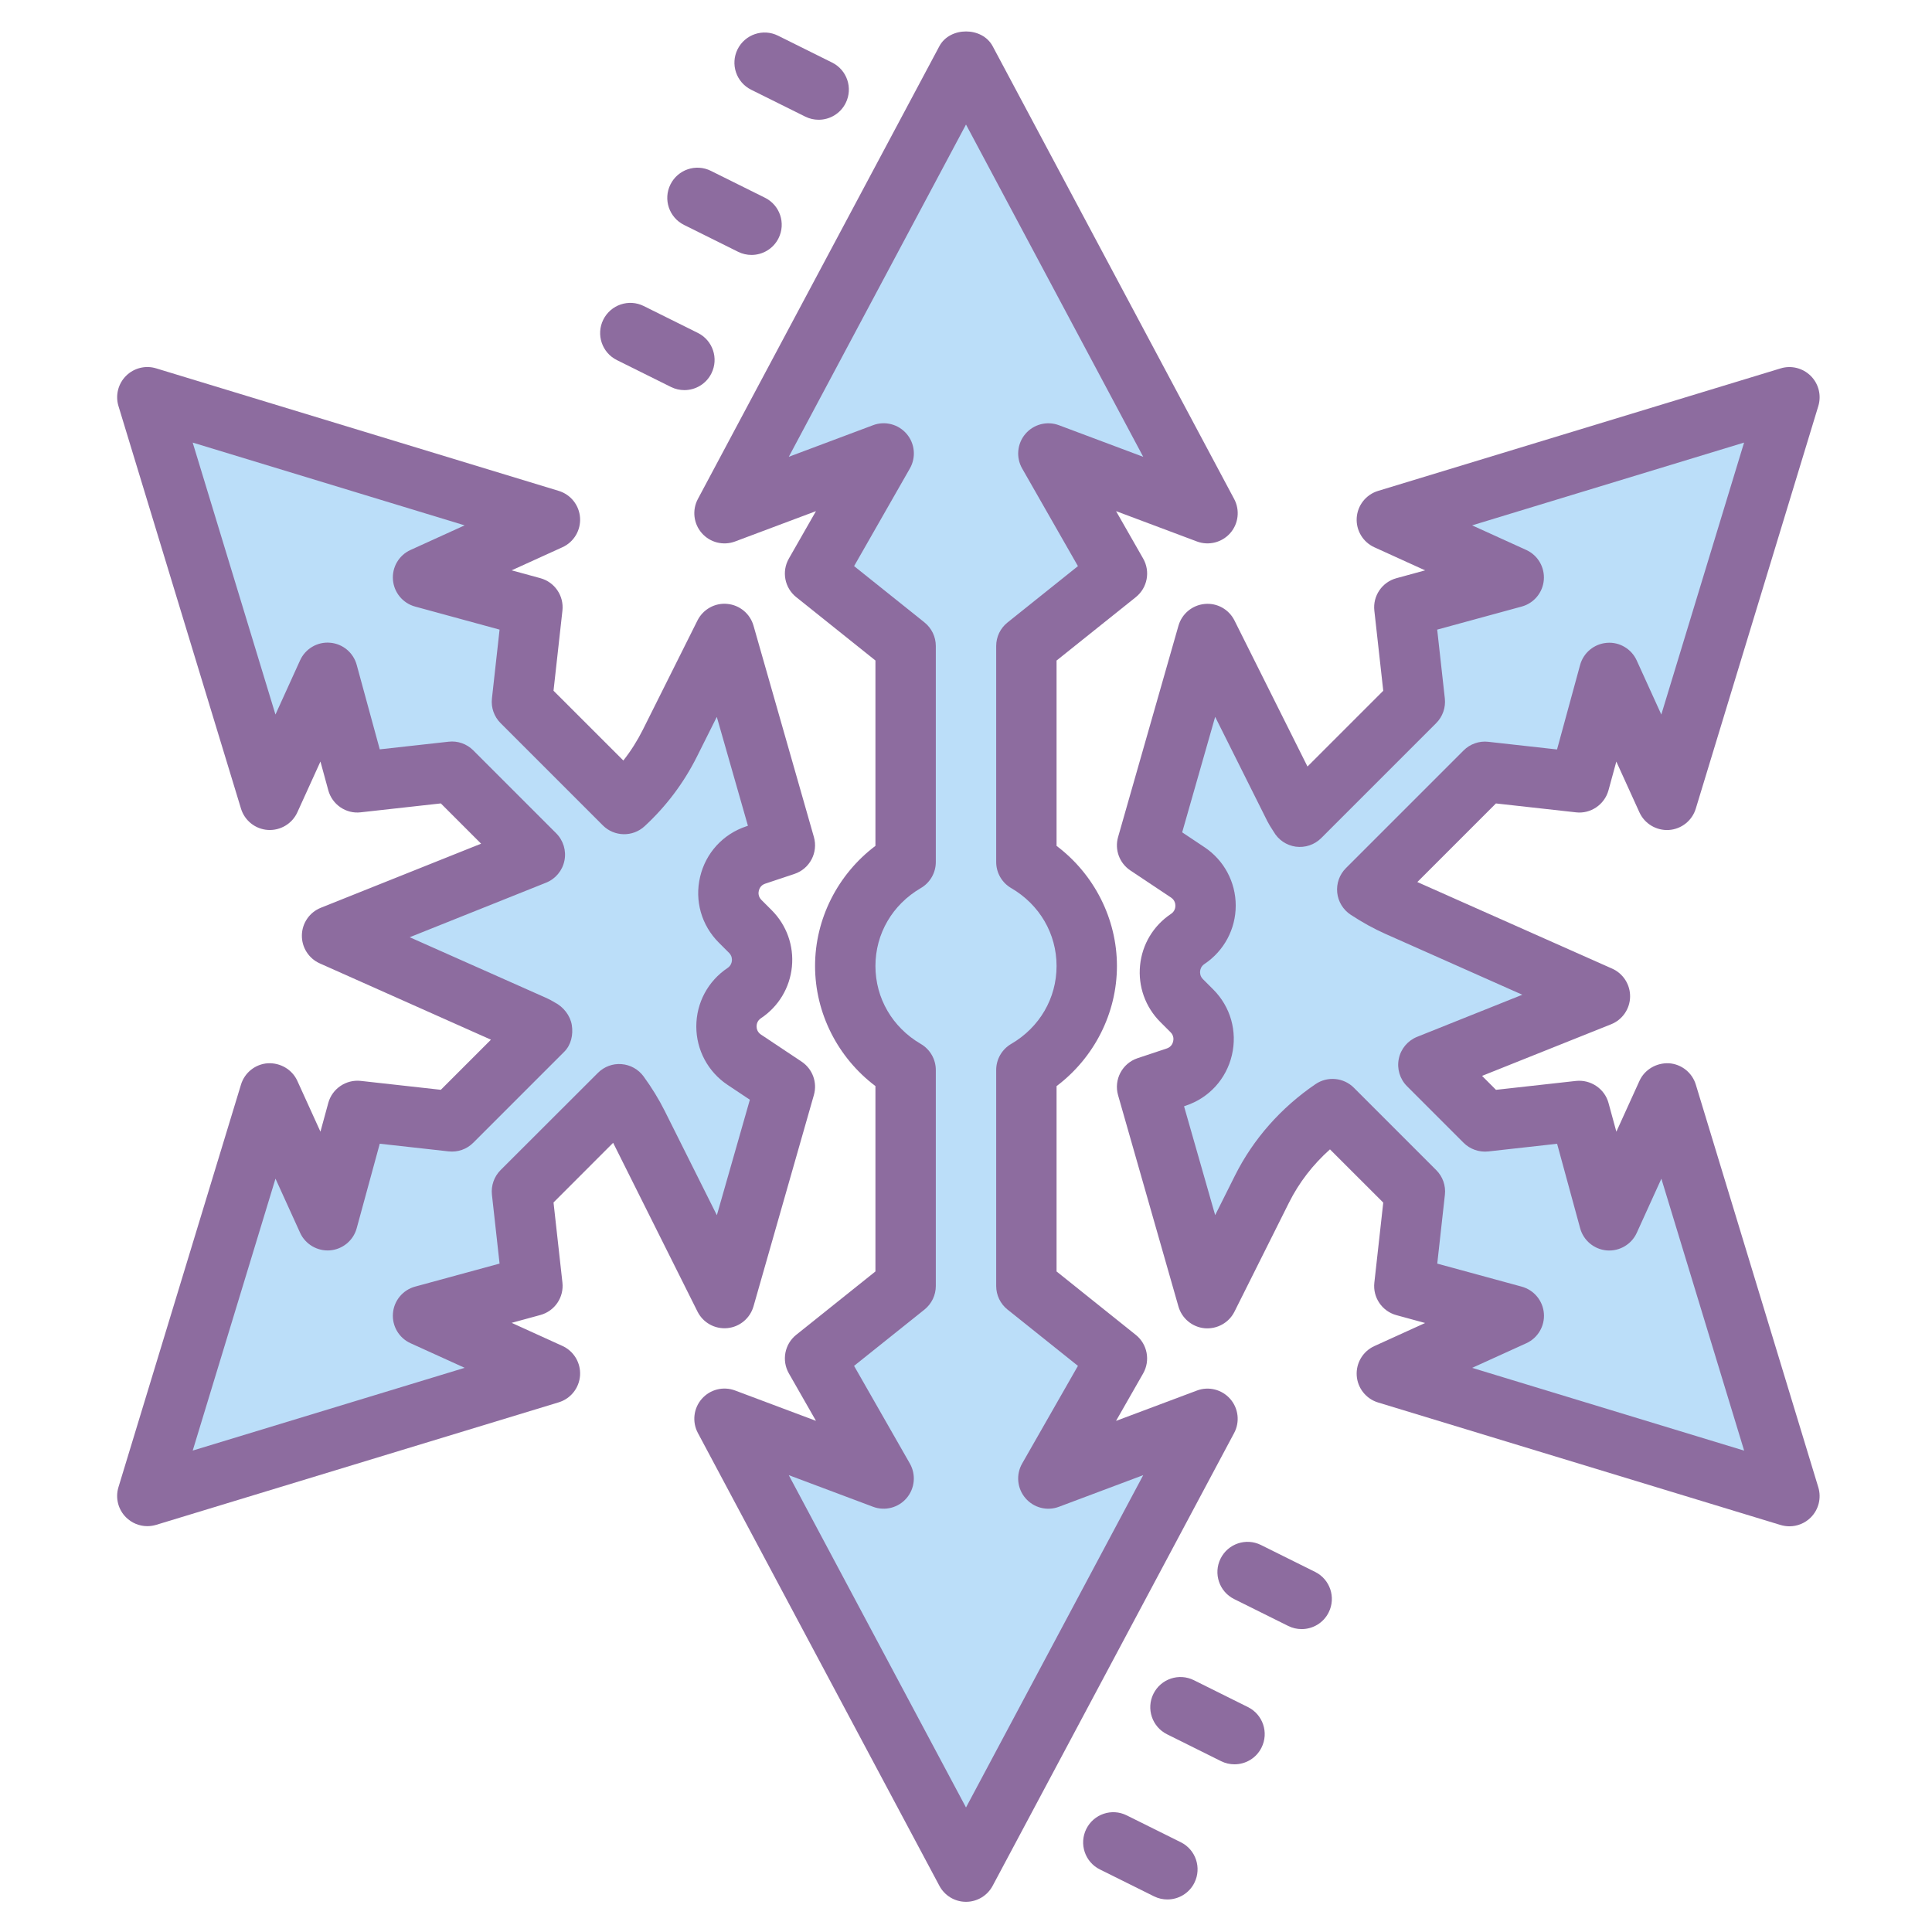 <svg xmlns="http://www.w3.org/2000/svg"  viewBox="0 0 64 64" width="16px" height="16px"><path fill="#bbdef9" d="M37.791,47.366c-0.177,0-0.355,0.031-0.527,0.096l-1.495,0.561l1.161-2.033 c0.366-0.641,0.211-1.454-0.366-1.916L34.42,42.36v-6.638c1.257-0.839,2-2.21,2-3.722c0-1.511-0.742-2.883-2-3.722V21.64 l2.145-1.716c0.577-0.461,0.732-1.274,0.365-1.915l-1.161-2.033l1.496,0.561c0.172,0.064,0.35,0.096,0.526,0.096 c0.424,0,0.838-0.18,1.128-0.511c0.411-0.469,0.489-1.144,0.196-1.695L33.244,3.419c-0.261-0.489-0.77-0.794-1.324-0.794 s-1.063,0.305-1.324,0.794l-5.871,11.008c-0.294,0.551-0.216,1.226,0.196,1.695c0.29,0.331,0.704,0.511,1.128,0.511 c0.176,0,0.355-0.031,0.526-0.096l1.496-0.561l-1.161,2.033c-0.366,0.641-0.211,1.454,0.365,1.915l2.145,1.716v6.637 c-1.258,0.84-2,2.211-2,3.722c0,1.511,0.742,2.882,2,3.722v6.638l-2.144,1.715c-0.577,0.461-0.732,1.274-0.366,1.916l1.161,2.033 l-1.495-0.561c-0.172-0.064-0.35-0.096-0.527-0.096c-0.424,0-0.838,0.18-1.128,0.511c-0.411,0.469-0.489,1.144-0.196,1.695 l5.871,11.009c0.261,0.489,0.77,0.794,1.324,0.794s1.063-0.305,1.324-0.794l5.871-11.009c0.294-0.551,0.216-1.226-0.196-1.695 C38.629,47.546,38.215,47.366,37.791,47.366z"/><path fill="#bbdef9" d="M56.39,38.608c-0.182-0.597-0.714-1.019-1.337-1.06c-0.033-0.002-0.066-0.003-0.099-0.003 c-0.585,0-1.121,0.341-1.365,0.879l-0.242,0.532l-0.399-1.463c-0.18-0.658-0.777-1.105-1.446-1.105 c-0.055,0-0.111,0.003-0.167,0.009l-2.041,0.227l-1.168-1.168l2.78-1.112c0.56-0.224,0.931-0.761,0.943-1.364 c0.011-0.603-0.339-1.154-0.891-1.399l-4.54-2.018c-0.134-0.059-0.267-0.125-0.4-0.197l3.276-3.276l2.042,0.227 c0.056,0.006,0.112,0.009,0.167,0.009c0.669,0,1.266-0.447,1.446-1.105l0.399-1.463l0.242,0.532 c0.245,0.538,0.78,0.879,1.365,0.879c0.033,0,0.066-0.001,0.099-0.003c0.623-0.041,1.155-0.463,1.337-1.06l2.742-9.009 c0.161-0.53,0.017-1.106-0.374-1.497c-0.286-0.285-0.669-0.439-1.061-0.439c-0.146,0-0.293,0.021-0.437,0.065l-9.009,2.742 c-0.597,0.182-1.019,0.714-1.06,1.337s0.308,1.206,0.876,1.464l0.532,0.242l-1.463,0.399c-0.713,0.194-1.178,0.879-1.096,1.613 l0.227,2.042l-3.17,3.17l-1.579-3.159c-0.256-0.511-0.777-0.829-1.341-0.829c-0.046,0-0.093,0.002-0.139,0.006 c-0.616,0.057-1.134,0.487-1.304,1.081l-1.093,3.826c-0.179,0.627,0.067,1.298,0.61,1.66l0.738,0.492 c0.23,0.154,0.368,0.41,0.368,0.687s-0.138,0.533-0.368,0.687c-0.461,0.308-0.753,0.799-0.805,1.347 c-0.055,0.535,0.137,1.073,0.527,1.463l0.34,0.34c0.207,0.207,0.287,0.488,0.22,0.772c-0.067,0.286-0.265,0.502-0.542,0.595 l-0.068,0.023c-0.756,0.258-1.176,1.064-0.957,1.832l1.031,3.606c0.17,0.595,0.688,1.024,1.304,1.081 c0.047,0.004,0.093,0.006,0.139,0.006c0.564,0,1.085-0.318,1.341-0.829l0.66-1.319c0.425-0.851,1.055-1.608,1.833-2.21 l2.256,2.256l-0.227,2.042c-0.082,0.734,0.384,1.419,1.096,1.613l1.462,0.398l-0.532,0.242c-0.568,0.258-0.917,0.841-0.876,1.464 s0.463,1.155,1.06,1.336l9.009,2.741c0.144,0.044,0.291,0.065,0.436,0.065c0.392,0,0.775-0.154,1.061-0.439 c0.392-0.392,0.536-0.967,0.374-1.497L56.39,38.608z"/><path fill="#bbdef9" d="M25.107,40.665L26.2,36.84c0.179-0.627-0.067-1.298-0.61-1.66l-0.738-0.492 c-0.231-0.154-0.369-0.411-0.369-0.688s0.138-0.534,0.368-0.688c0.459-0.305,0.753-0.796,0.805-1.346 c0.055-0.533-0.136-1.07-0.524-1.46l-0.343-0.343c-0.207-0.207-0.287-0.488-0.22-0.773c0.067-0.285,0.265-0.502,0.543-0.594 l0.063-0.021c0.758-0.257,1.18-1.063,0.961-1.833l-1.031-3.607c-0.17-0.595-0.688-1.024-1.304-1.081 c-0.047-0.004-0.093-0.006-0.139-0.006c-0.564,0-1.086,0.318-1.341,0.83l-0.66,1.32c-0.281,0.562-0.639,1.075-1.066,1.531 l-2.864-2.864l0.227-2.042c0.082-0.734-0.383-1.418-1.096-1.613l-1.463-0.399l0.532-0.242c0.568-0.258,0.917-0.841,0.876-1.464 c-0.041-0.623-0.463-1.155-1.06-1.337L6.74,13.226c-0.144-0.044-0.291-0.065-0.437-0.065c-0.392,0-0.775,0.154-1.061,0.439 c-0.392,0.392-0.536,0.967-0.374,1.497l2.742,9.009c0.182,0.597,0.714,1.019,1.337,1.06c0.033,0.002,0.066,0.003,0.099,0.003 c0.585,0,1.12-0.341,1.365-0.879l0.242-0.532l0.399,1.463c0.18,0.658,0.777,1.105,1.446,1.105c0.055,0,0.111-0.003,0.167-0.009 l2.042-0.227l2.04,2.041l-3.813,1.525c-0.56,0.224-0.931,0.761-0.943,1.364c-0.011,0.603,0.339,1.154,0.891,1.399l4.174,1.855 l-2.35,2.35l-2.041-0.227c-0.056-0.006-0.112-0.009-0.167-0.009c-0.669,0-1.266,0.447-1.446,1.105l-0.399,1.463l-0.242-0.532 c-0.244-0.538-0.78-0.879-1.365-0.879c-0.033,0-0.066,0.001-0.099,0.003c-0.623,0.041-1.155,0.463-1.337,1.06l-2.742,9.008 c-0.161,0.53-0.017,1.106,0.374,1.497c0.285,0.286,0.669,0.439,1.061,0.439c0.146,0,0.293-0.021,0.437-0.065l9.009-2.741 c0.597-0.182,1.019-0.714,1.06-1.336c0.041-0.623-0.308-1.206-0.876-1.464l-0.532-0.242l1.462-0.398 c0.713-0.194,1.178-0.879,1.096-1.613l-0.227-2.042l2.62-2.62c0.088,0.145,0.17,0.293,0.244,0.441l1.726,3.453 c0.256,0.511,0.777,0.829,1.341,0.829c0.046,0,0.093-0.002,0.139-0.006C24.42,41.689,24.937,41.26,25.107,40.665z"/><g><path fill="#8d6c9f" d="M39.116,61.027l-1.791-0.89c-0.496-0.248-1.095-0.044-1.34,0.45 c-0.246,0.495-0.044,1.096,0.451,1.341l1.791,0.89c0.143,0.071,0.294,0.104,0.444,0.104c0.368,0,0.722-0.203,0.896-0.555 C39.812,61.873,39.611,61.272,39.116,61.027z"/><path fill="#8d6c9f" d="M41.341,56.55l-1.791-0.891c-0.496-0.247-1.095-0.045-1.341,0.45 c-0.246,0.494-0.044,1.095,0.45,1.341l1.791,0.891c0.143,0.071,0.295,0.104,0.444,0.104c0.368,0,0.722-0.203,0.896-0.555 C42.037,57.396,41.835,56.796,41.341,56.55z"/><path fill="#8d6c9f" d="M43.564,52.071l-1.791-0.89c-0.496-0.248-1.095-0.044-1.34,0.45 c-0.246,0.495-0.044,1.096,0.451,1.341l1.791,0.89c0.143,0.071,0.294,0.104,0.444,0.104c0.368,0,0.722-0.203,0.896-0.555 C44.261,52.917,44.059,52.316,43.564,52.071z"/><path fill="#8d6c9f" d="M20.436,11.929l1.791,0.89c0.143,0.071,0.294,0.104,0.444,0.104c0.368,0,0.722-0.204,0.896-0.555 c0.246-0.495,0.044-1.095-0.451-1.34l-1.791-0.89c-0.495-0.247-1.094-0.043-1.34,0.451S19.941,11.683,20.436,11.929z"/><path fill="#8d6c9f" d="M22.66,7.451l1.791,0.89c0.143,0.071,0.294,0.104,0.444,0.104c0.368,0,0.722-0.204,0.896-0.555 c0.246-0.495,0.044-1.095-0.451-1.34l-1.791-0.89c-0.495-0.247-1.094-0.044-1.34,0.451C21.963,6.605,22.165,7.205,22.66,7.451z"/><path fill="#8d6c9f" d="M24.884,2.973l1.791,0.89c0.143,0.071,0.294,0.104,0.444,0.104c0.368,0,0.722-0.204,0.896-0.555 c0.246-0.495,0.044-1.095-0.451-1.34l-1.791-0.89c-0.495-0.247-1.094-0.043-1.34,0.451C24.188,2.127,24.389,2.727,24.884,2.973z"/><path fill="#8d6c9f" d="M40.752,46.341c-0.275-0.313-0.716-0.425-1.103-0.277l-2.679,1.005l0.898-1.572 c0.244-0.428,0.141-0.97-0.243-1.277L35,42.119v-6.14c1.246-0.939,2-2.416,2-3.979s-0.754-3.041-2-3.979v-6.14l2.625-2.1 c0.385-0.308,0.488-0.849,0.244-1.277l-0.898-1.572l2.679,1.005c0.387,0.146,0.828,0.035,1.103-0.277 c0.274-0.312,0.326-0.763,0.13-1.13l-8-15c-0.348-0.651-1.417-0.651-1.765,0l-8,15c-0.196,0.367-0.144,0.817,0.13,1.13 c0.274,0.313,0.713,0.423,1.103,0.277l2.679-1.005l-0.898,1.572c-0.245,0.428-0.141,0.969,0.244,1.277L29,21.88v6.14 c-1.246,0.939-2,2.416-2,3.979c0,1.563,0.754,3.04,2,3.979v6.14l-2.625,2.1c-0.384,0.308-0.487,0.85-0.243,1.277l0.898,1.572 l-2.679-1.005c-0.39-0.147-0.829-0.036-1.103,0.277c-0.274,0.312-0.326,0.763-0.13,1.13l8,15C31.292,62.797,31.631,63,32,63 s0.708-0.203,0.882-0.529l8-15C41.078,47.104,41.026,46.653,40.752,46.341z M32,59.875l-5.871-11.009l2.792,1.048 c0.393,0.148,0.839,0.033,1.112-0.288c0.273-0.321,0.316-0.778,0.107-1.145l-1.848-3.235l2.333-1.865 C30.862,43.19,31,42.903,31,42.6v-7.154c0-0.355-0.189-0.685-0.497-0.864C29.562,34.033,29,33.068,29,32s0.562-2.033,1.503-2.581 C30.811,29.24,31,28.911,31,28.555V21.4c0-0.304-0.138-0.591-0.375-0.781l-2.332-1.866l1.848-3.235 c0.209-0.366,0.167-0.824-0.107-1.145c-0.273-0.321-0.72-0.437-1.112-0.288l-2.792,1.047L32,4.125l5.871,11.008l-2.792-1.047 c-0.394-0.148-0.839-0.033-1.112,0.288s-0.316,0.779-0.107,1.145l1.848,3.235l-2.332,1.866C33.138,20.809,33,21.096,33,21.4v7.155 c0,0.356,0.189,0.685,0.497,0.864C34.438,29.967,35,30.932,35,32s-0.562,2.033-1.503,2.581C33.189,34.761,33,35.09,33,35.445V42.6 c0,0.304,0.138,0.591,0.375,0.781l2.333,1.865l-1.848,3.235c-0.209,0.366-0.167,0.823,0.107,1.145s0.719,0.437,1.112,0.288 l2.792-1.048L32,59.875z"/><path fill="#8d6c9f" d="M56.176,35.929c-0.121-0.398-0.476-0.68-0.891-0.707c-0.41-0.019-0.804,0.205-0.976,0.584 l-0.765,1.683l-0.26-0.952c-0.129-0.475-0.594-0.781-1.075-0.73l-2.653,0.295l-0.461-0.462l4.276-1.71 c0.373-0.149,0.621-0.508,0.628-0.91c0.007-0.401-0.227-0.77-0.594-0.933l-6.454-2.868l2.604-2.604l2.653,0.295 c0.48,0.057,0.945-0.255,1.075-0.73l0.26-0.952l0.765,1.682c0.172,0.379,0.565,0.61,0.976,0.584 c0.415-0.027,0.77-0.309,0.891-0.707l4.059-13.336c0.107-0.353,0.012-0.737-0.25-0.998c-0.262-0.261-0.646-0.358-0.998-0.25 L45.65,16.262c-0.398,0.121-0.68,0.476-0.707,0.891s0.206,0.804,0.584,0.976l1.682,0.765l-0.952,0.26 c-0.475,0.13-0.785,0.586-0.73,1.075l0.295,2.653l-2.51,2.51l-2.418-4.837c-0.185-0.369-0.573-0.588-0.987-0.548 c-0.41,0.038-0.755,0.324-0.869,0.721l-2,7c-0.12,0.418,0.045,0.866,0.407,1.107l1.346,0.897c0.126,0.084,0.145,0.206,0.145,0.271 s-0.019,0.187-0.145,0.271c-0.583,0.388-0.956,1.009-1.025,1.706c-0.069,0.696,0.175,1.379,0.67,1.874l0.34,0.34 c0.111,0.111,0.102,0.238,0.086,0.305s-0.064,0.185-0.214,0.234l-0.965,0.321c-0.508,0.17-0.792,0.709-0.646,1.224l2,7 c0.113,0.396,0.458,0.684,0.869,0.722c0.41,0.035,0.803-0.181,0.987-0.549l1.81-3.619c0.329-0.658,0.79-1.255,1.354-1.758 l1.765,1.764l-0.295,2.653c-0.055,0.489,0.255,0.945,0.73,1.075l0.952,0.26l-1.682,0.765c-0.378,0.172-0.611,0.561-0.584,0.976 s0.309,0.771,0.707,0.892l13.336,4.059c0.096,0.028,0.194,0.043,0.291,0.043c0.261,0,0.517-0.103,0.707-0.293 c0.261-0.261,0.357-0.645,0.25-0.998L56.176,35.929z M48.767,45.312l1.793-0.815c0.383-0.174,0.617-0.57,0.583-0.99 c-0.034-0.42-0.327-0.773-0.733-0.885l-2.799-0.763l0.253-2.281c0.034-0.302-0.072-0.603-0.287-0.817l-2.728-2.728 c-0.339-0.339-0.872-0.39-1.27-0.12c-1.144,0.778-2.065,1.822-2.665,3.021l-0.66,1.319l-1.031-3.606l0.057-0.02 c0.771-0.257,1.342-0.883,1.528-1.674c0.186-0.79-0.045-1.604-0.619-2.177l-0.34-0.34c-0.095-0.095-0.1-0.205-0.094-0.263 c0.005-0.058,0.032-0.164,0.144-0.239c0.648-0.433,1.036-1.156,1.036-1.935s-0.387-1.502-1.036-1.935l-0.738-0.492l1.093-3.826 l1.727,3.455c0.048,0.096,0.105,0.187,0.208,0.346c0.154,0.272,0.426,0.457,0.735,0.5c0.309,0.041,0.621-0.062,0.843-0.284 l3.808-3.808c0.215-0.215,0.32-0.516,0.287-0.817l-0.253-2.281l2.799-0.764c0.407-0.111,0.7-0.465,0.733-0.885 s-0.199-0.816-0.583-0.99l-1.792-0.815l9.009-2.742l-2.742,9.009l-0.815-1.792c-0.174-0.384-0.576-0.62-0.99-0.583 c-0.42,0.034-0.774,0.327-0.885,0.733l-0.764,2.799L49.3,24.573c-0.298-0.035-0.603,0.072-0.817,0.287l-3.898,3.898 c-0.213,0.212-0.318,0.509-0.288,0.809c0.03,0.299,0.194,0.568,0.445,0.734c0.387,0.254,0.762,0.461,1.147,0.633l4.54,2.018 l-3.484,1.394c-0.312,0.125-0.541,0.398-0.608,0.728c-0.068,0.329,0.035,0.671,0.272,0.908l1.874,1.874 c0.214,0.215,0.518,0.319,0.817,0.287l2.281-0.254l0.764,2.8c0.111,0.406,0.465,0.699,0.885,0.733 c0.415,0.033,0.816-0.199,0.99-0.583l0.815-1.793l2.742,9.008L48.767,45.312z"/><path fill="#8d6c9f" d="M23.105,43.447c0.185,0.369,0.572,0.586,0.987,0.549c0.41-0.038,0.755-0.325,0.869-0.722l2-7 c0.12-0.418-0.045-0.865-0.407-1.106l-1.345-0.896c-0.126-0.084-0.146-0.206-0.146-0.271s0.019-0.188,0.145-0.271 c0.583-0.388,0.956-1.01,1.025-1.705c0.069-0.696-0.175-1.379-0.67-1.874l-0.34-0.34c-0.111-0.112-0.102-0.239-0.086-0.305 c0.016-0.066,0.064-0.185,0.214-0.234l0.965-0.322c0.508-0.169,0.792-0.708,0.645-1.224l-2-7 c-0.113-0.396-0.458-0.683-0.869-0.721c-0.409-0.041-0.802,0.18-0.987,0.548l-1.809,3.619c-0.182,0.363-0.398,0.705-0.647,1.021 l-2.313-2.312l0.295-2.653c0.055-0.489-0.255-0.945-0.73-1.075l-0.952-0.26l1.682-0.765c0.379-0.172,0.611-0.561,0.584-0.976 c-0.027-0.415-0.309-0.77-0.707-0.891L5.172,12.202c-0.352-0.108-0.736-0.012-0.998,0.25c-0.261,0.261-0.357,0.645-0.25,0.998 l4.059,13.336c0.121,0.398,0.476,0.68,0.891,0.707c0.412,0.026,0.804-0.205,0.976-0.584l0.765-1.682l0.26,0.952 c0.129,0.476,0.592,0.789,1.075,0.73l2.653-0.295l1.334,1.334l-5.309,2.123c-0.373,0.149-0.621,0.508-0.628,0.91 s0.227,0.77,0.594,0.933l5.669,2.527l-1.66,1.66l-2.653-0.295c-0.485-0.053-0.946,0.256-1.075,0.73l-0.26,0.952L9.85,35.806 c-0.172-0.379-0.564-0.604-0.976-0.584c-0.415,0.027-0.77,0.309-0.891,0.707L3.924,49.265c-0.108,0.354-0.012,0.737,0.25,0.998 c0.19,0.19,0.446,0.293,0.707,0.293c0.097,0,0.195-0.015,0.291-0.043l13.336-4.059c0.398-0.121,0.68-0.477,0.707-0.892 c0.027-0.415-0.206-0.804-0.584-0.976l-1.682-0.765l0.952-0.26c0.475-0.13,0.785-0.586,0.73-1.075l-0.295-2.653l1.975-1.976 L23.105,43.447z M16.583,38.76c-0.215,0.215-0.32,0.516-0.287,0.817l0.253,2.281l-2.799,0.763c-0.406,0.111-0.7,0.465-0.733,0.885 c-0.034,0.42,0.199,0.816,0.583,0.99l1.793,0.815l-9.009,2.741l2.742-9.008l0.815,1.793c0.174,0.383,0.573,0.615,0.99,0.583 c0.42-0.034,0.774-0.327,0.885-0.733l0.764-2.8l2.281,0.254c0.305,0.034,0.603-0.072,0.817-0.287l3.014-3.014 c0.227-0.227,0.301-0.565,0.25-0.883c-0.051-0.316-0.28-0.606-0.567-0.751c-0.086-0.052-0.174-0.101-0.263-0.141l-4.54-2.018 l4.517-1.807c0.312-0.125,0.541-0.398,0.608-0.728c0.068-0.33-0.035-0.67-0.272-0.908l-2.747-2.747 c-0.214-0.215-0.518-0.323-0.817-0.287l-2.281,0.253l-0.764-2.799c-0.111-0.407-0.465-0.7-0.885-0.733 c-0.416-0.036-0.816,0.199-0.99,0.583L9.125,23.67l-2.742-9.009l9.009,2.742L13.6,18.218c-0.384,0.174-0.617,0.57-0.583,0.99 s0.327,0.774,0.733,0.885l2.799,0.764l-0.253,2.281c-0.034,0.302,0.072,0.603,0.287,0.817l3.386,3.386 c0.379,0.38,0.991,0.392,1.385,0.028c0.714-0.659,1.296-1.433,1.731-2.301l0.66-1.32l1.031,3.607l-0.056,0.019 c-0.771,0.257-1.342,0.882-1.528,1.672c-0.187,0.79,0.044,1.604,0.619,2.179l0.34,0.34c0.095,0.095,0.1,0.205,0.094,0.262 c-0.005,0.057-0.032,0.164-0.144,0.239c-0.648,0.433-1.035,1.156-1.035,1.936s0.387,1.503,1.036,1.936l0.738,0.492l-1.093,3.825 l-1.727-3.454c-0.196-0.391-0.432-0.775-0.701-1.144c-0.172-0.235-0.439-0.384-0.73-0.406c-0.288-0.025-0.577,0.083-0.783,0.29 L16.583,38.76z"/></g></svg>
